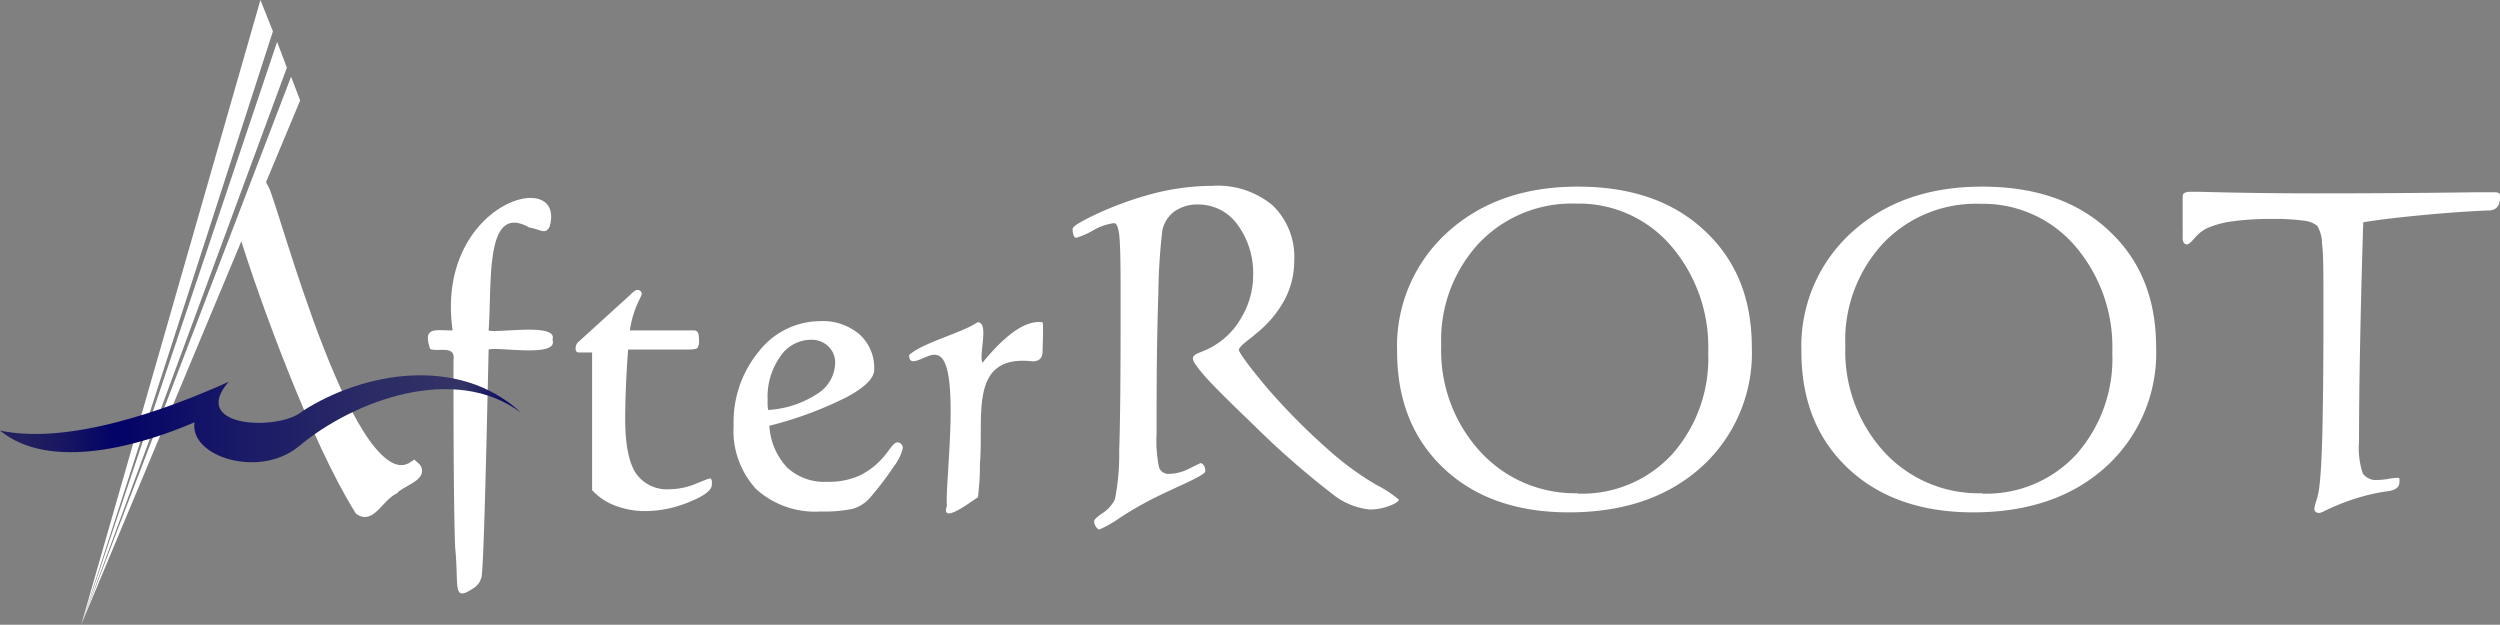 <svg xmlns="http://www.w3.org/2000/svg" xmlns:xlink="http://www.w3.org/1999/xlink" viewBox="0 0 256.12 64"><rect x="0" y="0" width="256.12" height="64" fill="#808080" stroke="none"/><defs><style>.cls-1,.cls-2{fill:#fff;}.cls-2{stroke:#fff;stroke-miterlimit:10;}.cls-3{fill:url(#linear-gradient);}</style><linearGradient id="linear-gradient" y1="42.9" x2="53.36" y2="42.9" gradientUnits="userSpaceOnUse"><stop offset="0.05" stop-color="#22205f"/><stop offset="0.12" stop-color="#191761"/><stop offset="0.22" stop-color="#020267"/><stop offset="0.43" stop-color="#171767"/><stop offset="0.71" stop-color="#2b2b66"/><stop offset="0.89" stop-color="#336"/><stop offset="0.99" stop-color="#020267"/></linearGradient></defs><g id="Layer_2" data-name="Layer 2"><g id="AfterROOT-dark"><path id="T" class="cls-1" d="M242.11,22.77q-.21,6.63-.32,12.44c-.08,3.87-.11,7.21-.11,10a8.18,8.18,0,0,0,.39,3.31,1.68,1.68,0,0,0,1.56.65,7.43,7.43,0,0,0,1.06-.11,5.7,5.7,0,0,1,.9-.11.29.29,0,0,1,.22.06,1.4,1.4,0,0,1,0,.42c0,.47-.38.77-1.13.89a17.14,17.14,0,0,0-2.15.41,22.72,22.72,0,0,0-4.37,1.61,2.33,2.33,0,0,1-.5.21.63.63,0,0,1-.43-.11.4.4,0,0,1-.13-.34,5.15,5.15,0,0,1,.23-.88,7.72,7.72,0,0,0,.29-1.43c.14-1.12.25-3.08.31-5.86s.1-6.4.1-10.86v-2c0-3,0-5.06-.14-6.06a3.62,3.62,0,0,0-.49-1.87,2.63,2.63,0,0,0-1.42-.54,22.35,22.35,0,0,0-3.16-.17,28.65,28.65,0,0,0-4.08.24,9.62,9.62,0,0,0-2.68.73,4,4,0,0,0-1.23,1c-.38.43-.63.64-.76.64a.4.4,0,0,1-.34-.17.88.88,0,0,1-.12-.5s0-.12,0-.31a5.43,5.43,0,0,0,0-.58c0-.41,0-.88,0-1.44s0-.89,0-1v-.71c0-.28,0-.46.17-.55a1.07,1.07,0,0,1,.59-.13l1,0q5.81.16,12,.16,7.92,0,16.11-.11l2,0a1,1,0,0,1,.52.08c.09.06.13.18.13.37q0,1.37-1.11,1.41h-.17c-2.21.1-4.38.26-6.49.46S244.15,22.44,242.11,22.77Z"/><path id="O" class="cls-1" d="M220.89,35.57a15.74,15.74,0,0,1-5.15,12.26q-5.15,4.65-13.57,4.66-8.05,0-12.84-4.51t-4.78-12a15.71,15.71,0,0,1,5.15-12.17q5.15-4.69,13.36-4.69t13,4.52Q220.89,28.12,220.89,35.57Zm-17.83,15a12.54,12.54,0,0,0,9.64-4,14.77,14.77,0,0,0,3.7-10.44,15.88,15.88,0,0,0-3.83-10.95,12.44,12.44,0,0,0-9.71-4.3,13.12,13.12,0,0,0-9.94,4.05,14.61,14.61,0,0,0-3.87,10.53A15.3,15.3,0,0,0,193,46.27,13.13,13.13,0,0,0,203.06,50.53Z"/><path id="O-2" data-name="O" class="cls-1" d="M179.47,35.57a15.74,15.74,0,0,1-5.15,12.26q-5.15,4.65-13.57,4.66-8.06,0-12.84-4.51t-4.78-12a15.71,15.71,0,0,1,5.15-12.17q5.15-4.69,13.36-4.69t13,4.52Q179.47,28.12,179.47,35.57Zm-17.83,15a12.54,12.54,0,0,0,9.64-4A14.77,14.77,0,0,0,175,36.11a15.88,15.88,0,0,0-3.83-10.95,12.44,12.44,0,0,0-9.71-4.3,13.12,13.12,0,0,0-9.94,4.05,14.61,14.61,0,0,0-3.87,10.53,15.3,15.3,0,0,0,4,10.83A13.13,13.13,0,0,0,161.64,50.53Z"/><path id="R" class="cls-1" d="M123.48,48.29c0,.19-.73.62-2.18,1.29-1.27.58-2.34,1.08-3.21,1.52a36.62,36.62,0,0,0-3.44,2,11.46,11.46,0,0,1-2,1.14c-.13,0-.25-.09-.38-.29a1.05,1.05,0,0,1-.18-.55c0-.16.29-.44.89-.85a3.51,3.51,0,0,0,1.24-1.39,23.72,23.72,0,0,0,.44-5q.15-4.31.14-13.64V29.07q0-4-.15-5.1c-.1-.74-.27-1.11-.52-1.11a5.59,5.59,0,0,0-2.15.75,7.94,7.94,0,0,1-1.72.75q-.16,0-.27-.24a1.89,1.89,0,0,1-.1-.65c0-.12.13-.26.37-.44a17,17,0,0,1,1.63-.89,34.62,34.62,0,0,1,6.3-2.32,24.48,24.48,0,0,1,6-.78,8.8,8.8,0,0,1,6.19,2,7.35,7.35,0,0,1,2.21,5.7,8.45,8.45,0,0,1-1,4,11.3,11.3,0,0,1-3,3.51c-.16.15-.38.33-.67.55-.64.49-1,.85-1,1.06s1,1.64,2.89,3.88a66.66,66.66,0,0,0,6.5,6.53A30,30,0,0,0,141,49.67a11.72,11.72,0,0,1,2.3,1.51c0,.19-.33.41-1,.66a5.68,5.68,0,0,1-1.95.36,7.22,7.22,0,0,1-3.82-1.57,86.94,86.94,0,0,1-8.19-7.18q-3.54-3.39-4.83-4.82c-.86-1-1.3-1.59-1.3-1.89s.27-.46.81-.67,1-.43,1.32-.63a7.77,7.77,0,0,0,2.89-3,8.37,8.37,0,0,0,1.15-4.18A8.39,8.39,0,0,0,126.77,23a4.93,4.93,0,0,0-4-2.05,4.06,4.06,0,0,0-2.45.71,3.19,3.19,0,0,0-1.25,2,62.55,62.55,0,0,0-.4,6.42q-.18,5.33-.18,12.48v1.91a13.24,13.24,0,0,0,.25,3.4,1,1,0,0,0,1,.68,4.71,4.71,0,0,0,2.11-.55c.74-.37,1.13-.56,1.17-.56s.24.11.36.32A1.2,1.2,0,0,1,123.48,48.29Z"/><path id="r-2" data-name="r" class="cls-1" d="M100.65,37.17c1.53-1.88,4-4.49,6.16-4.15.11.2,0,2.68,0,3,0,.65-.35,1-1,1-6.64-.76-5,5.64-5.42,10.53a24.68,24.68,0,0,1-.21,3.41c-.25.07-3.91,3-3.17.85-.23-2.23,1.57-15.24-1.11-15.44-.86-.26-2.8,1.55-2.76,0,1.34-1.25,5.53-2.3,7-3.36C101.38,33,100.25,36.31,100.65,37.17Z"/><path id="e" class="cls-1" d="M78.82,43.62a6.84,6.84,0,0,0,1.82,4.28,5.62,5.62,0,0,0,4.09,1.46A7.77,7.77,0,0,0,88,48.75a7.59,7.59,0,0,0,2.62-2.06c.15-.18.33-.41.54-.7.32-.45.58-.67.76-.67a.57.57,0,0,1,.41.17.6.6,0,0,1,.16.42,4.73,4.73,0,0,1-.88,1.82,31.5,31.5,0,0,1-2.31,3.06,3.83,3.83,0,0,1-1.94,1.34,14.32,14.32,0,0,1-3.28.27,9,9,0,0,1-6.61-2.29,8.8,8.8,0,0,1-2.31-6.53A11.31,11.31,0,0,1,77.75,36a8,8,0,0,1,6.3-3.1,5.79,5.79,0,0,1,4,1.35,4.62,4.62,0,0,1,1.51,3.62c0,.87-.94,1.81-2.83,2.82A38.37,38.37,0,0,1,78.82,43.62ZM78.69,42a10.28,10.28,0,0,0,5-1.63,3.82,3.82,0,0,0,1.87-3.17,2.29,2.29,0,0,0-.69-1.71,2.48,2.48,0,0,0-1.8-.68,3.79,3.79,0,0,0-3.15,1.74,7.1,7.1,0,0,0-1.28,4.35c0,.17,0,.35,0,.54A5.12,5.12,0,0,0,78.69,42Z"/><path id="t-2" data-name="t" class="cls-1" d="M60.66,50.21q0-1.93,0-3.81c0-1.24,0-2.62,0-4.14,0-.92,0-1.89,0-2.91s0-2.11,0-3.24H59.42a.57.57,0,0,1-.36-.08.59.59,0,0,1-.09-.35.91.91,0,0,1,.39-.74l.17-.16,5-4.54a3.35,3.35,0,0,1,.5-.44.51.51,0,0,1,.3-.1.42.42,0,0,1,.29.12.41.41,0,0,1,.13.29,3.17,3.17,0,0,1-.22.53,10.34,10.34,0,0,0-1,3.21h6.54a.45.45,0,0,1,.43.22,1.89,1.89,0,0,1,.11.76,1.37,1.37,0,0,1-.15.81c-.1.11-.43.17-1,.17H64.35c-.1,1.27-.17,2.5-.22,3.7s-.08,2.33-.08,3.4c0,2.58.36,4.42,1.07,5.54a3.87,3.87,0,0,0,3.51,1.67,7.17,7.17,0,0,0,2.63-.55c.91-.37,1.4-.56,1.46-.56a.19.19,0,0,1,.15.1.37.37,0,0,1,.06.21v.32c0,.57-.76,1.16-2.3,1.78a11.86,11.86,0,0,1-4.45.94A8.56,8.56,0,0,1,63,51.79,6,6,0,0,1,60.66,50.21Z"/><path id="f" class="cls-1" d="M50.06,35.81c-.15,6.31-.5,23.43-.76,23.39a1.79,1.79,0,0,1-.81,1.07c-2.21,1.47-1.45-.2-1.86-4.17q-.18-4.69-.17-19.23c.24-1.56-1.63-.78-2.39-1.12-.81-2.35.59-1.88,2.3-1.9C44.52,20.75,58,17,56.32,23.19c-.46.89-.81.35-2.09.12-4.59-2.59-3.81,5.54-4.17,10.54.84.32,7.15-.83,6.54.95C57.26,36.69,51,35.49,50.06,35.81Z"/><g id="A"><path id="A_end" data-name="A end" class="cls-2" d="M25,23.93c2,6.5,7.34,21.2,11.85,28.36,1.17.82,2-1.4,3.5-2.15.72-.82,3.29-1.43,2.07-2.43C36,52.19,28.1,21.17,27,19.21Z"/><polygon id="A-left" class="cls-1" points="8.32 64 29.39 6.93 28.39 4.29 8.32 64 27.96 3.21 26.68 0 8.32 64 30.75 10.29 29.82 7.86 8.32 64"/><path id="CURVE" class="cls-3" d="M0,44.11c7.07,1.5,17.11-2.14,23.43-5-4.14,4.75,5.25,5.07,7.57,3,6.13-3.93,15.88-5.81,22.36.15-6.74-5-17-1.35-22.79,3.5-4.05,3.3-11.2,1-10.64-2.5C14.54,45.6,5.16,48.36,0,44.11Z"/></g></g></g></svg>